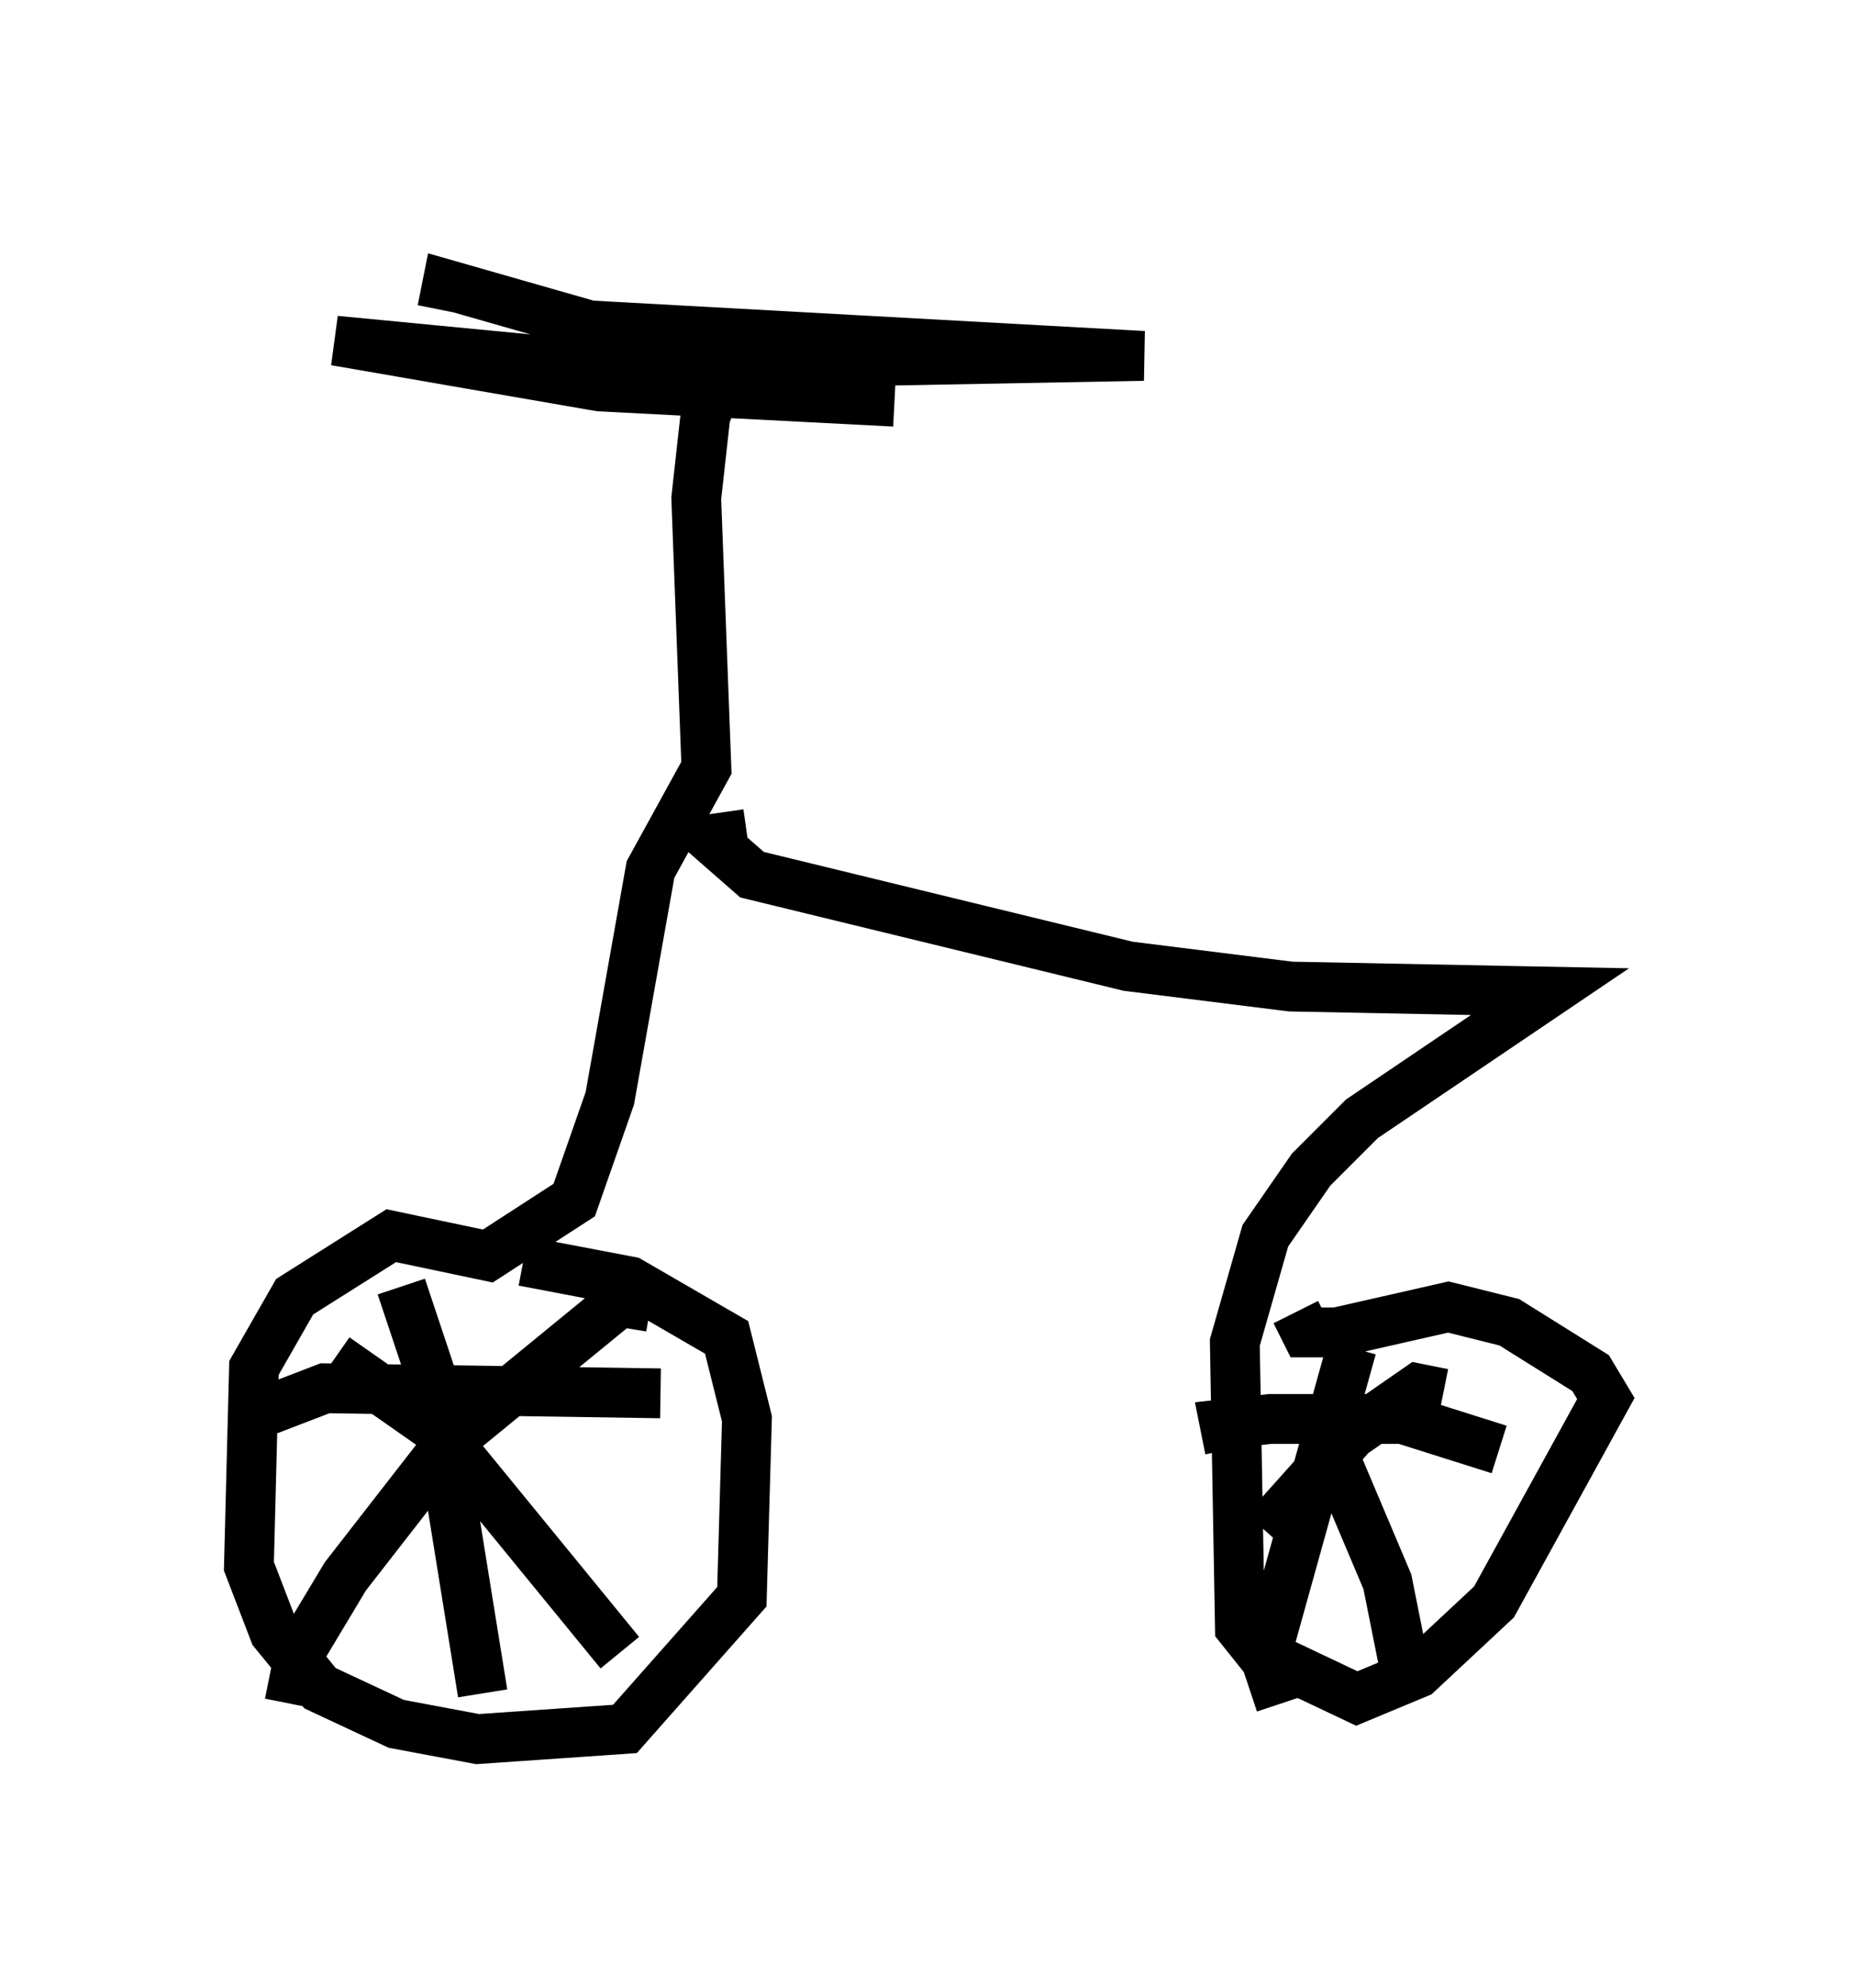 <?xml version="1.0" encoding="utf-8" ?>
<svg baseProfile="full" height="39.911" version="1.1" width="37.257" xmlns="http://www.w3.org/2000/svg" xmlns:ev="http://www.w3.org/2001/xml-events" xmlns:xlink="http://www.w3.org/1999/xlink"><defs /><rect fill="white" height="39.911" width="37.257" x="0" y="0" /><path d="M9.288, 5 m-0.408, 1.225 l0.102, -0.51 2.858, 0.817 l11.127, 0.613 -10.923, 0.204 l-5.308, -0.51 5.308, 0.919 l5.921, 0.306 m-3.267, 0.306 l-0.51, -0.204 -0.204, 1.838 l0.204, 5.41 -1.123, 2.042 l-0.817, 4.594 -0.715, 2.042 l-1.735, 1.123 -1.94, -0.408 l-1.94, 1.225 -0.817, 1.429 l-0.102, 3.981 0.51, 1.327 l0.919, 1.123 1.531, 0.715 l1.633, 0.306 2.96, -0.204 l2.348, -2.654 0.102, -3.573 l-0.408, -1.633 -1.94, -1.123 l-2.144, -0.408 m2.552, 0.919 l-0.613, -0.102 -3.369, 2.756 l-2.144, 2.756 -0.919, 1.531 l-0.204, 1.021 m0.919, -6.942 l2.042, 1.429 3.675, 4.492 m-7.248, -4.798 l1.327, -0.51 6.738, 0.102 m-5.206, -2.144 l0.613, 1.838 1.021, 6.329 m5.308, -17.252 l-0.715, 0.102 0.817, 0.715 l7.554, 1.838 3.267, 0.408 l5.206, 0.102 -3.777, 2.552 l-1.021, 1.021 -0.919, 1.327 l-0.613, 2.144 0.102, 5.717 l0.408, 0.51 1.94, 0.919 l1.225, -0.51 1.531, -1.429 l2.246, -4.083 -0.306, -0.51 l-1.633, -1.021 -1.225, -0.306 l-2.246, 0.51 -0.613, 0.0 l-0.204, -0.408 m1.123, 0.715 l-1.735, 6.227 0.306, 0.919 m-1.021, -5.104 l-0.102, -0.51 0.919, -0.102 l2.654, 0.0 1.94, 0.613 m-1.123, -1.123 l-0.51, -0.102 -1.327, 0.919 l-1.735, 1.94 m1.327, -1.633 l1.123, 2.654 0.306, 1.531 " fill="none" stroke="black" stroke-width="1" /></svg>